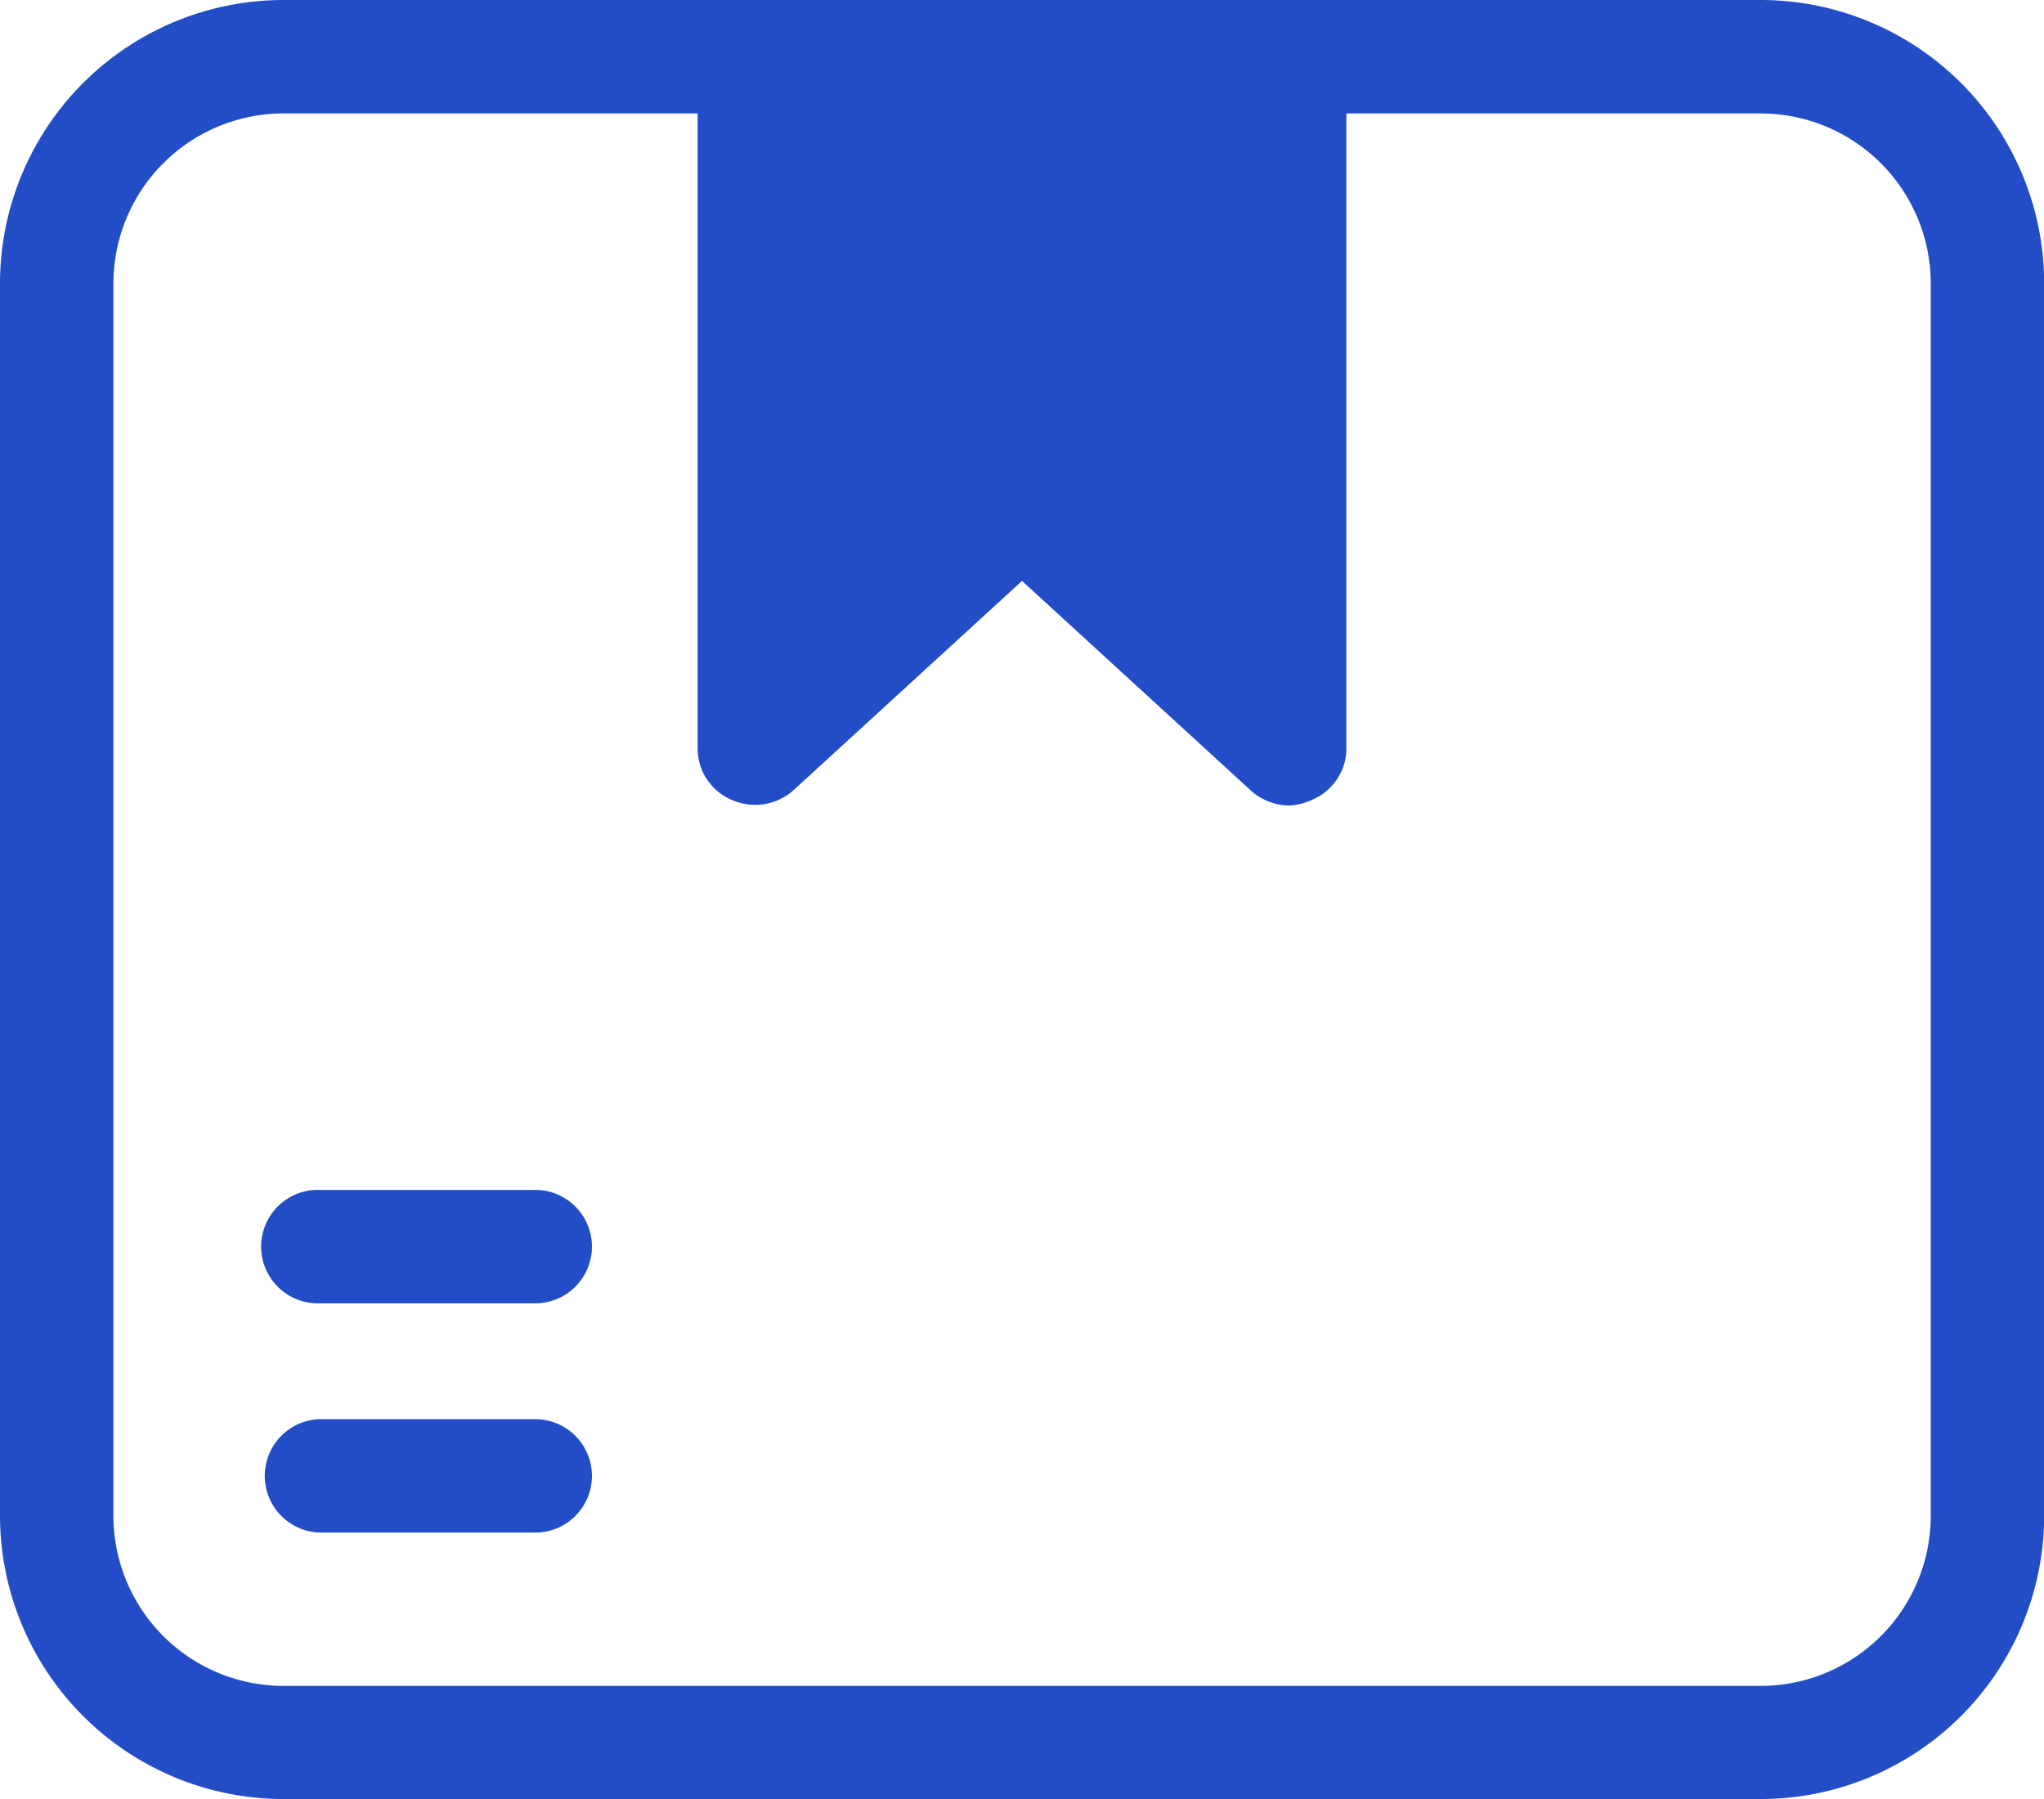 <svg xmlns="http://www.w3.org/2000/svg" width="34.98" height="30.788" viewBox="0 0 34.98 30.788">
  <path id="noun-product-3845760" d="M178.3,102.37H153.023a4.853,4.853,0,0,0-4.853,4.853V128.3a4.853,4.853,0,0,0,4.853,4.853H178.3a4.853,4.853,0,0,0,4.853-4.853V107.223a4.853,4.853,0,0,0-4.853-4.853Zm2.912,25.935a2.912,2.912,0,0,1-2.912,2.912H153.023a2.912,2.912,0,0,1-2.912-2.912V107.223a2.912,2.912,0,0,1,2.912-2.912h7.086v10.871h0a.953.953,0,0,0,.582.874.986.986,0,0,0,1.048-.155l3.921-3.591,3.921,3.591a1,1,0,0,0,.66.252,1.037,1.037,0,0,0,.388-.1.953.953,0,0,0,.582-.874V104.311H178.3a2.912,2.912,0,0,1,2.912,2.912ZM158.3,123.7a.971.971,0,0,1-.971.971h-3.688a.971.971,0,1,1,0-1.941h3.688a.97.97,0,0,1,.971.971Zm0,3.923a.971.971,0,0,1-.971.971h-3.688a.971.971,0,0,1,0-1.941h3.688a.971.971,0,0,1,.971.971Z" transform="translate(-148.17 -102.37)" fill="#224dc6"/>
</svg>
